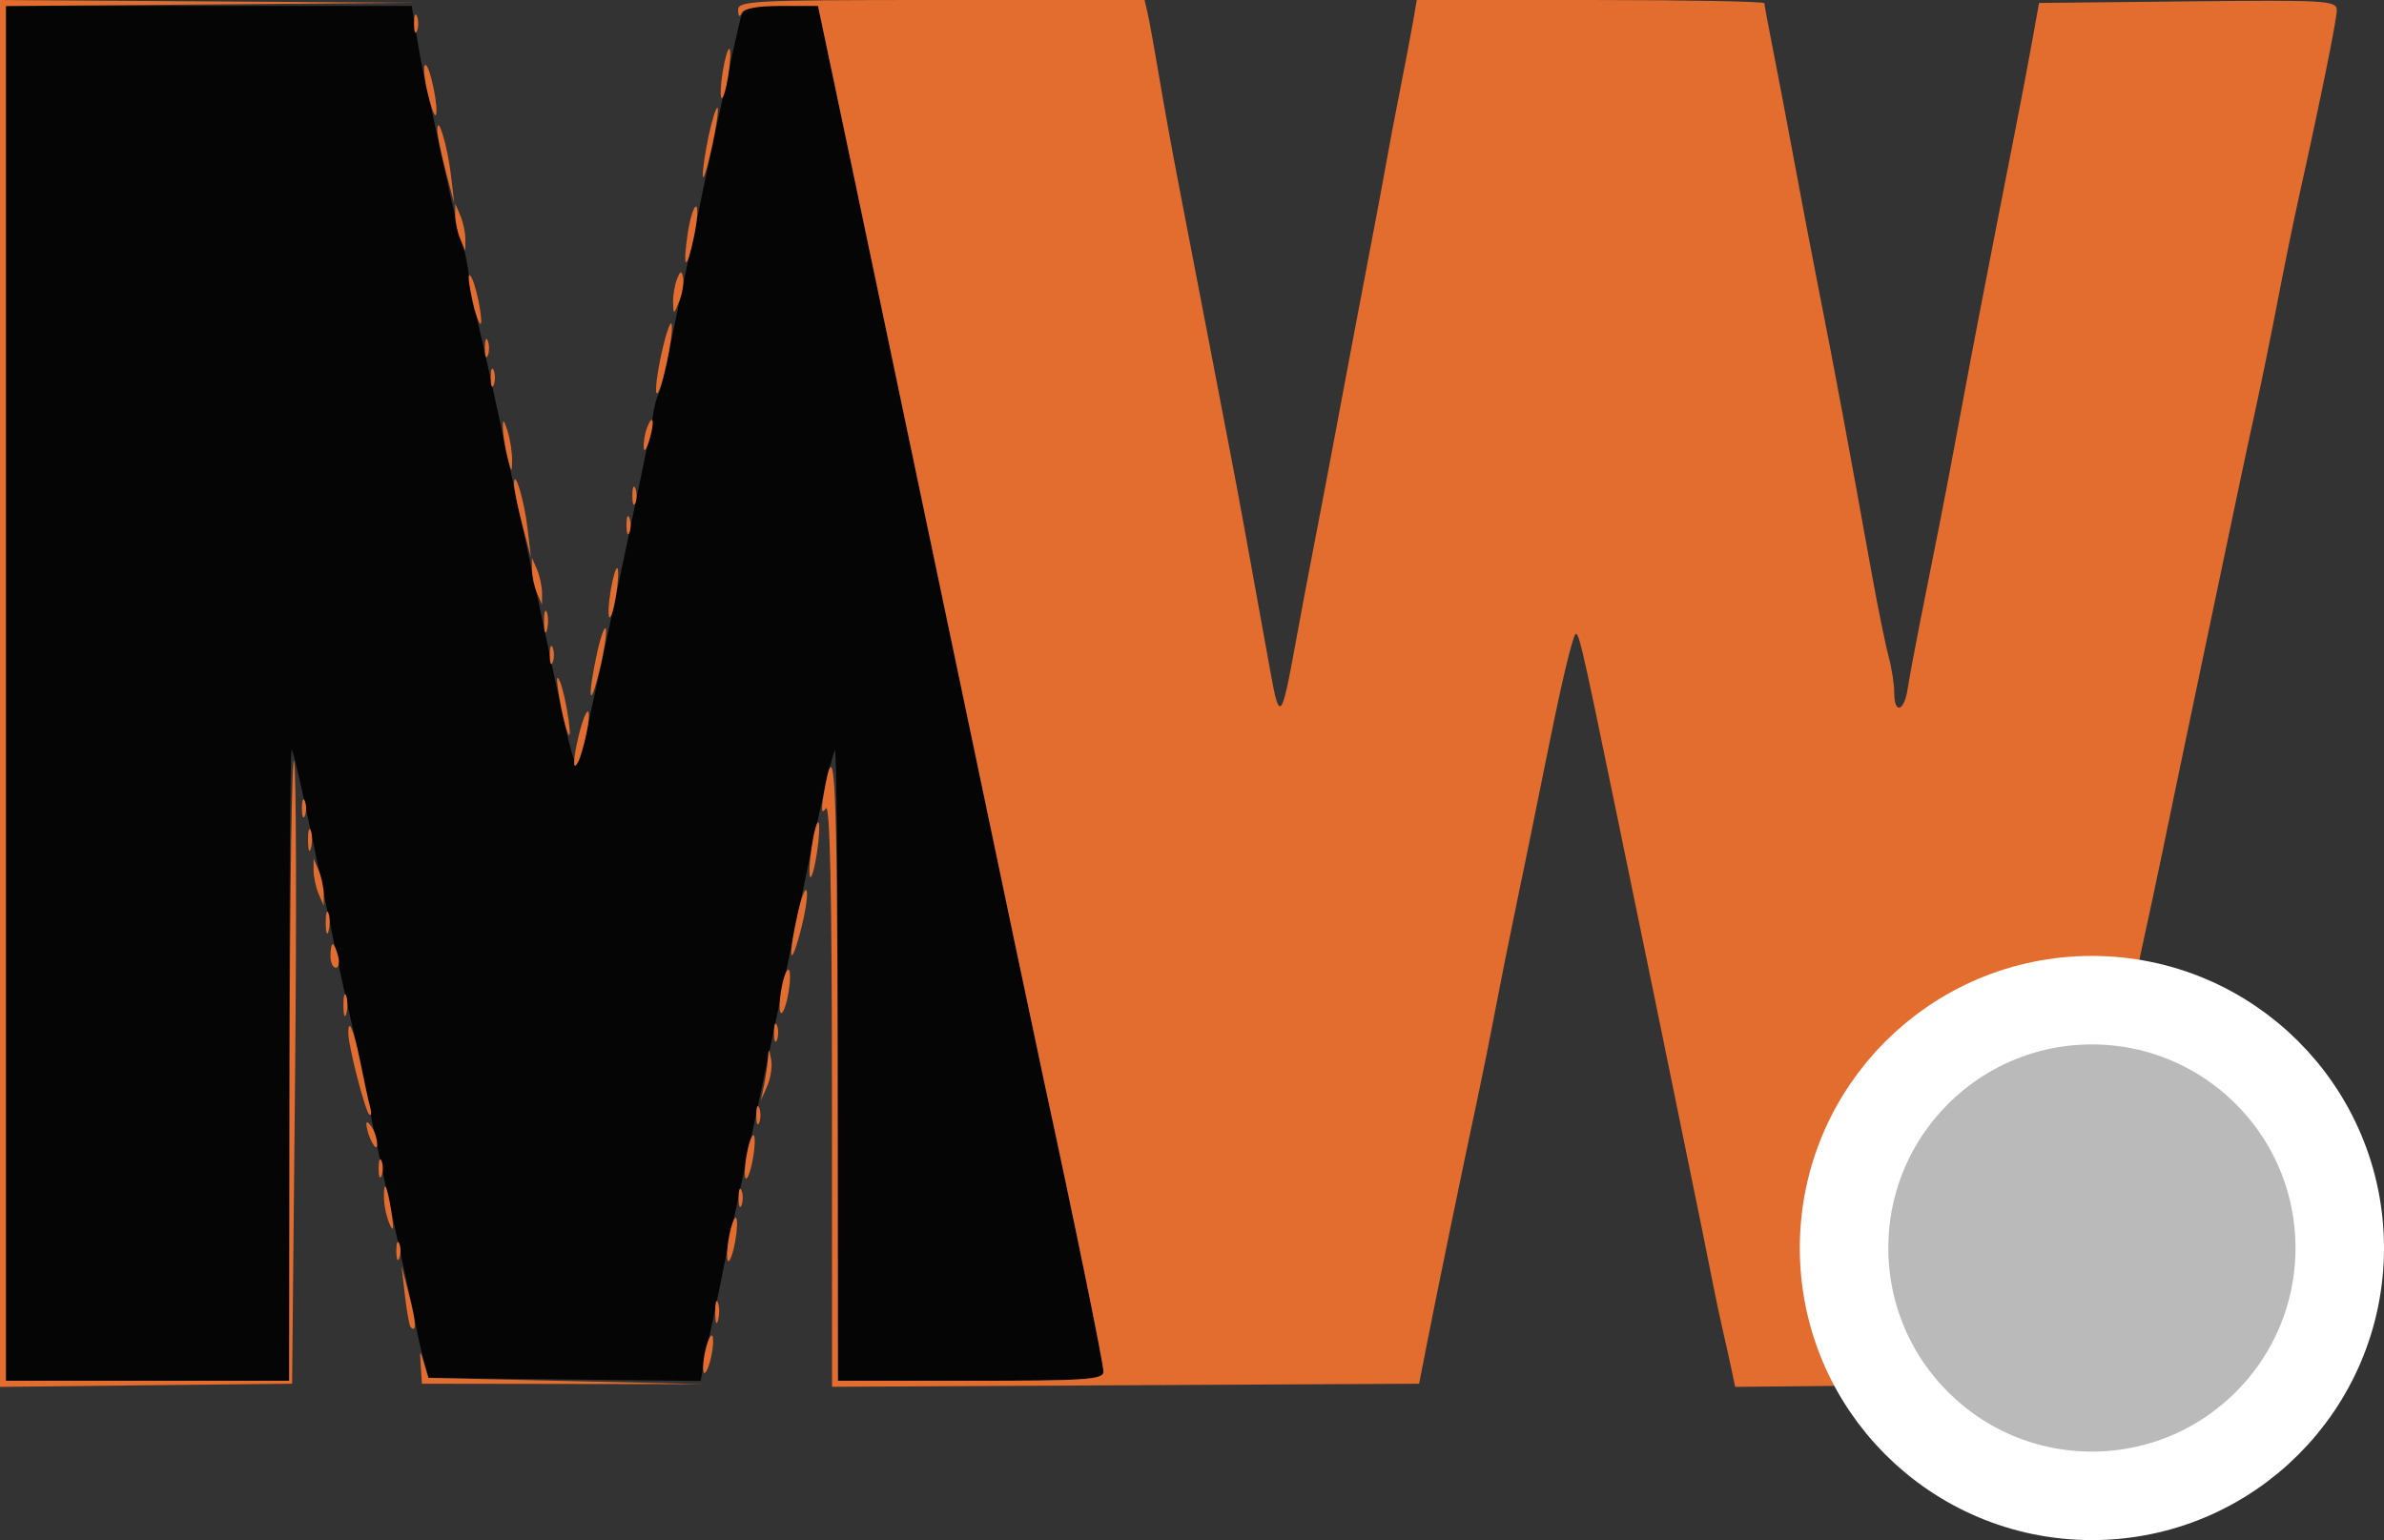 <svg width="404" height="261" viewBox="0 0 404 261" fill="none" xmlns="http://www.w3.org/2000/svg">
<rect x="0" y="0" width="404" height="261" fill="#333333" stroke="none"/>
<path fill-rule="evenodd" clip-rule="evenodd" d="M1 117.5V234H25H49V180.333C49 150.817 49.194 126.861 49.431 127.098C49.824 127.491 51.622 135.599 55.506 154.5C56.297 158.35 57.14 162.4 57.378 163.5C57.617 164.6 58.057 166.625 58.356 168C58.655 169.375 59.584 173.425 60.421 177C61.258 180.575 62.182 185.075 62.475 187C62.767 188.925 64.563 197.475 66.466 206C68.369 214.525 70.162 222.85 70.45 224.5C70.738 226.15 71.349 228.85 71.808 230.5L72.643 233.5L95.688 233.768L118.732 234.036L119.355 230.768C119.698 228.971 120.462 225.25 121.053 222.5C121.644 219.75 122.339 216.375 122.597 215C122.854 213.625 123.988 208.225 125.117 203C127.523 191.861 132.446 168.487 134.488 158.5C138.408 139.335 141.019 127.648 141.484 127.183C141.768 126.899 142 150.817 142 180.333V234H164.5C184.056 234 187 233.799 187 232.466C187 231.072 181.914 206.207 176.985 183.5C175.91 178.55 169.375 147.5 162.462 114.5C155.549 81.5 147.358 42.463 144.259 27.75L138.623 1H132.379C127.304 1 126.034 1.328 125.597 2.75C125.114 4.322 119.55 29.866 118.365 35.95C118.103 37.298 117.193 41.573 116.343 45.45C115.492 49.328 114.188 55.547 113.444 59.271C112.701 62.995 111.842 66.447 111.536 66.942C111.23 67.437 110.814 69.115 110.613 70.671C110.16 74.166 99.182 125.74 98.303 128.5C97.539 130.901 96.978 129.041 93.483 112.5C85.496 74.699 80.927 53.691 80.566 53.106C80.337 52.737 79.897 50.277 79.587 47.64C79.276 45.003 78.802 42.488 78.531 42.05C78.261 41.613 76.642 34.785 74.934 26.877C73.226 18.97 71.715 12.05 71.577 11.5C71.44 10.95 70.977 8.362 70.55 5.75L69.773 1H35.386H1V117.5Z" fill="#050505"/>
<path fill-rule="evenodd" clip-rule="evenodd" d="M0 117.517V235.035L24.75 234.767L49.5 234.5L50 183C50.275 154.675 50.201 130.375 49.836 129C49.471 127.625 49.133 150.688 49.086 180.25L49 234H25H1V117.513V1.026L35.75 0.75L70.5 0.473L35.25 0.237L0 0V117.517ZM125.079 1.75C125.126 2.795 125.361 2.997 125.662 2.25C125.99 1.438 128.348 1 132.395 1H138.623L144.259 27.75C147.358 42.463 155.549 81.5 162.462 114.5C169.375 147.5 175.91 178.55 176.985 183.5C181.914 206.207 187 231.072 187 232.466C187 233.799 184.056 234 164.5 234H142L141.937 180.25C141.878 130.824 141.498 123.356 139.605 134.5C139.119 137.363 139.216 138.074 139.948 137C140.65 135.969 140.974 151.063 140.985 185.259L141 235.019L190.742 234.759L240.485 234.5L241.758 228C243.594 218.635 247.893 197.777 250.416 186C251.3 181.875 252.656 175.125 253.43 171C254.204 166.875 255.782 159 256.936 153.5C258.091 148 260.161 137.875 261.537 131C264.16 117.894 265.828 110.516 266.738 108C267.401 106.166 267.551 106.787 274.088 138.5C276.922 152.25 279.798 166.2 280.479 169.5C281.159 172.8 283.095 182.25 284.78 190.5C286.465 198.75 288.125 206.85 288.468 208.5C288.811 210.15 289.529 213.75 290.063 216.5C290.597 219.25 291.451 223.3 291.961 225.5C292.47 227.7 293.148 230.745 293.467 232.266L294.046 235.033L320.733 234.766L347.419 234.5L348.204 231C349.933 223.299 352.258 212.131 353.513 205.5C354.242 201.65 355.091 197.825 355.4 197C355.709 196.175 356.613 191.9 357.41 187.5C358.206 183.1 360.287 172.975 362.035 165C363.782 157.025 365.805 147.575 366.531 144C367.257 140.425 370.168 126.475 373 113C375.832 99.525 378.764 85.575 379.515 82C380.267 78.425 381.573 72.35 382.418 68.5C383.264 64.65 384.866 56.775 385.978 51C387.091 45.225 388.652 37.575 389.447 34C393.185 17.197 396 3.338 396 1.733C396 0.083 394.326 -0.017 370.772 0.233L345.545 0.5L344.374 7C343.731 10.575 342.448 17.325 341.525 22C340.601 26.675 339.233 33.65 338.485 37.5C337.736 41.35 336.381 48.325 335.472 53C334.564 57.675 332.993 66 331.981 71.5C330.97 77 329.47 84.875 328.648 89C327.827 93.125 326.394 100.325 325.463 105C324.532 109.675 323.548 114.963 323.276 116.75C322.684 120.641 321 121.097 321 117.366C321 115.917 320.558 113.105 320.018 111.116C319.478 109.127 318.106 102.325 316.97 96C313.266 75.393 310.904 62.714 308.49 50.5C307.186 43.9 305.164 33.325 303.997 27C302.829 20.675 301.227 12.256 300.437 8.292C299.647 4.328 299 0.84 299 0.542C299 0.244 285.745 0 269.545 0H240.091L239.445 3.75C239.089 5.813 238.127 10.875 237.307 15C236.486 19.125 235.418 24.75 234.934 27.5C234.45 30.25 233.36 36.1 232.512 40.5C230.953 48.598 227.91 64.7 225.521 77.5C224.802 81.35 223.491 88.213 222.607 92.75C221.723 97.287 220.334 104.666 219.521 109.146C217.179 122.044 216.838 122.438 215.317 114C211.073 90.46 209.848 83.774 208.54 77C207.744 72.875 206.362 65.675 205.469 61C203.647 51.466 201.93 42.541 199.503 30C198.599 25.325 197.216 17.675 196.431 13C195.647 8.325 194.77 3.487 194.483 2.25L193.962 0H159.481C127.279 0 125.005 0.116 125.079 1.75ZM70.158 4C70.158 5.375 70.385 5.938 70.662 5.25C70.94 4.563 70.94 3.438 70.662 2.75C70.385 2.063 70.158 2.625 70.158 4ZM122.5 12C122.116 14.274 122.011 16.345 122.268 16.601C122.524 16.857 123.034 15.192 123.4 12.9C123.766 10.608 123.871 8.538 123.632 8.299C123.394 8.06 122.884 9.726 122.5 12ZM72.399 15.451C72.967 17.899 73.604 19.729 73.815 19.518C74.462 18.872 72.872 11 72.095 11C71.695 11 71.831 13.003 72.399 15.451ZM120.098 22.98C119.494 25.795 119.045 28.864 119.1 29.799C119.156 30.735 119.832 28.614 120.603 25.086C121.375 21.559 121.824 18.49 121.601 18.267C121.378 18.044 120.701 20.165 120.098 22.98ZM74.106 22C74.094 22.825 74.736 25.975 75.533 29L76.981 34.5L76.409 29.618C75.837 24.726 74.146 19.135 74.106 22ZM77.141 36.5C77.141 37.6 77.527 39.4 78 40.5L78.859 42.5V40.5C78.859 39.4 78.473 37.6 78 36.5L77.141 34.5V36.5ZM116.539 39.592C115.6 45.847 116.376 46.118 117.635 39.974C118.195 37.238 118.333 35 117.94 35C117.548 35 116.917 37.066 116.539 39.592ZM79.668 49C80.619 54.253 82.09 57.304 81.355 52.5C81.019 50.3 80.359 47.825 79.889 47C79.37 46.088 79.283 46.873 79.668 49ZM114.72 47.332C114.324 48.339 114.029 50.139 114.063 51.332C114.124 53.389 114.177 53.375 115.101 51.062C115.636 49.722 115.932 47.922 115.758 47.062C115.497 45.777 115.313 45.825 114.72 47.332ZM112.091 59.955C111.345 63.318 110.98 66.314 111.28 66.614C111.947 67.28 114.292 56.375 113.799 54.898C113.606 54.318 112.837 56.593 112.091 59.955ZM82.158 59C82.158 60.375 82.385 60.938 82.662 60.25C82.94 59.563 82.94 58.438 82.662 57.75C82.385 57.063 82.158 57.625 82.158 59ZM83.158 64C83.158 65.375 83.385 65.938 83.662 65.25C83.94 64.563 83.94 63.438 83.662 62.75C83.385 62.063 83.158 62.625 83.158 64ZM85.218 72.5C85.228 73.6 85.58 75.85 86 77.5C86.686 80.195 86.765 80.246 86.782 78C86.792 76.625 86.44 74.375 86 73C85.373 71.041 85.203 70.933 85.218 72.5ZM109.624 72.539C109.281 73.432 109.039 74.914 109.086 75.832C109.133 76.749 109.568 76.173 110.053 74.55C110.996 71.394 110.662 69.832 109.624 72.539ZM87.106 82C87.094 82.825 87.736 85.975 88.533 89L89.981 94.5L89.409 89.618C88.837 84.726 87.146 79.135 87.106 82ZM107.158 84C107.158 85.375 107.385 85.938 107.662 85.25C107.94 84.563 107.94 83.438 107.662 82.75C107.385 82.063 107.158 82.625 107.158 84ZM106.158 89C106.158 90.375 106.385 90.938 106.662 90.25C106.94 89.563 106.94 88.438 106.662 87.75C106.385 87.063 106.158 87.625 106.158 89ZM90.141 96.5C90.141 97.6 90.527 99.4 91 100.5L91.859 102.5V100.5C91.859 99.4 91.473 97.6 91 96.5L90.141 94.5V96.5ZM103.5 100C103.116 102.274 103.011 104.345 103.268 104.601C103.524 104.857 104.034 103.192 104.4 100.9C104.766 98.608 104.871 96.538 104.632 96.299C104.394 96.06 103.884 97.726 103.5 100ZM92.195 105.5C92.215 107.15 92.439 107.704 92.693 106.731C92.947 105.758 92.93 104.408 92.656 103.731C92.382 103.054 92.175 103.85 92.195 105.5ZM101.151 110.799C99.508 118.364 99.885 120.665 101.603 113.56C102.393 110.293 102.874 107.143 102.671 106.56C102.468 105.977 101.784 107.885 101.151 110.799ZM93.158 111C93.158 112.375 93.385 112.938 93.662 112.25C93.94 111.563 93.94 110.438 93.662 109.75C93.385 109.063 93.158 109.625 93.158 111ZM94.672 117.5C95.642 123.567 97.084 127.43 96.352 122C96.018 119.525 95.36 116.6 94.889 115.5C94.337 114.211 94.26 114.922 94.672 117.5ZM98.13 124.397C97.459 127.063 97.126 129.459 97.389 129.723C98.055 130.389 100.205 122.116 99.734 120.701C99.523 120.069 98.801 121.732 98.13 124.397ZM51.158 137C51.158 138.375 51.385 138.938 51.662 138.25C51.94 137.563 51.94 136.438 51.662 135.75C51.385 135.063 51.158 135.625 51.158 137ZM137.545 143.545C137.163 146.096 137.055 148.388 137.305 148.638C137.555 148.888 138.072 147.005 138.455 144.455C138.837 141.904 138.945 139.612 138.695 139.362C138.445 139.112 137.928 140.995 137.545 143.545ZM52.195 142.5C52.215 144.15 52.439 144.704 52.693 143.731C52.947 142.758 52.93 141.408 52.656 140.731C52.382 140.054 52.175 140.85 52.195 142.5ZM53.141 147.5C53.141 148.6 53.527 150.4 54 151.5L54.859 153.5V151.5C54.859 150.4 54.473 148.6 54 147.5L53.141 145.5V147.5ZM135.187 154.799C133.522 162.231 133.828 164.631 135.599 158.041C136.406 155.038 136.91 151.888 136.72 151.041C136.529 150.193 135.839 151.885 135.187 154.799ZM55.195 156.5C55.215 158.15 55.439 158.704 55.693 157.731C55.947 156.758 55.93 155.408 55.656 154.731C55.382 154.054 55.175 154.85 55.195 156.5ZM56 162C56 163.1 56.408 164 56.906 164C57.405 164 57.577 163.1 57.29 162C57.002 160.9 56.594 160 56.383 160C56.173 160 56 160.9 56 162ZM132.444 167.444C132.068 169.451 132.01 171.343 132.315 171.649C132.621 171.954 133.179 170.562 133.556 168.556C133.932 166.549 133.99 164.657 133.685 164.351C133.379 164.046 132.821 165.438 132.444 167.444ZM58.195 170.5C58.215 172.15 58.439 172.704 58.693 171.731C58.947 170.758 58.93 169.408 58.656 168.731C58.382 168.054 58.175 168.85 58.195 170.5ZM131.158 175C131.158 176.375 131.385 176.938 131.662 176.25C131.94 175.563 131.94 174.438 131.662 173.75C131.385 173.063 131.158 173.625 131.158 175ZM59.036 175.25C59.101 177.549 61.857 188.191 62.557 188.85C62.937 189.207 62.999 188.6 62.693 187.5C62.388 186.4 61.625 182.913 60.998 179.75C59.955 174.491 58.948 172.181 59.036 175.25ZM130.123 179.5C130.04 180.6 129.741 182.625 129.458 184L128.944 186.5L130.015 184.047C130.604 182.698 130.903 180.673 130.679 179.547C130.283 177.553 130.268 177.552 130.123 179.5ZM128.158 189C128.158 190.375 128.385 190.938 128.662 190.25C128.94 189.563 128.94 188.438 128.662 187.75C128.385 187.063 128.158 187.625 128.158 189ZM62.086 190.5C62.19 192.394 63.856 195.584 63.914 194C63.945 193.175 63.533 191.825 63 191C62.467 190.175 62.055 189.95 62.086 190.5ZM126.556 195.556C126.179 197.562 126.096 199.429 126.371 199.704C126.646 199.979 127.179 198.562 127.556 196.556C127.932 194.549 128.015 192.682 127.74 192.407C127.465 192.132 126.932 193.549 126.556 195.556ZM64.158 198C64.158 199.375 64.385 199.938 64.662 199.25C64.94 198.563 64.94 197.438 64.662 196.75C64.385 196.063 64.158 196.625 64.158 198ZM65.07 203.083C65.109 204.413 65.548 206.4 66.047 207.5C66.678 208.894 66.768 208.288 66.344 205.5C65.637 200.857 64.969 199.589 65.07 203.083ZM125.158 203C125.158 204.375 125.385 204.938 125.662 204.25C125.94 203.563 125.94 202.438 125.662 201.75C125.385 201.063 125.158 201.625 125.158 203ZM123.556 209.556C123.179 211.562 123.096 213.429 123.371 213.704C123.646 213.979 124.179 212.562 124.556 210.556C124.932 208.549 125.015 206.682 124.74 206.407C124.465 206.132 123.932 207.549 123.556 209.556ZM67.158 212C67.158 213.375 67.385 213.938 67.662 213.25C67.94 212.563 67.94 211.438 67.662 210.75C67.385 210.063 67.158 210.625 67.158 212ZM68.614 219.5C68.929 222.25 69.37 224.688 69.594 224.917C70.611 225.96 70.522 224.107 69.333 219.5L68.041 214.5L68.614 219.5ZM121.195 222.5C121.215 224.15 121.439 224.704 121.693 223.731C121.947 222.758 121.93 221.408 121.656 220.731C121.382 220.054 121.175 220.85 121.195 222.5ZM119.5 229C119.12 230.729 119.035 232.368 119.31 232.643C119.585 232.918 120.12 231.729 120.5 230C120.88 228.271 120.965 226.632 120.69 226.357C120.415 226.082 119.88 227.271 119.5 229ZM71.304 231.5L71.5 234.5L95.5 234.537L119.5 234.574L96.044 234.037L72.588 233.5L71.848 231C71.159 228.672 71.121 228.707 71.304 231.5Z" fill="#E26D2E"/>
<circle cx="354.5" cy="211.5" r="42" fill="#BABABA" stroke="white" stroke-width="15"/>
</svg>
